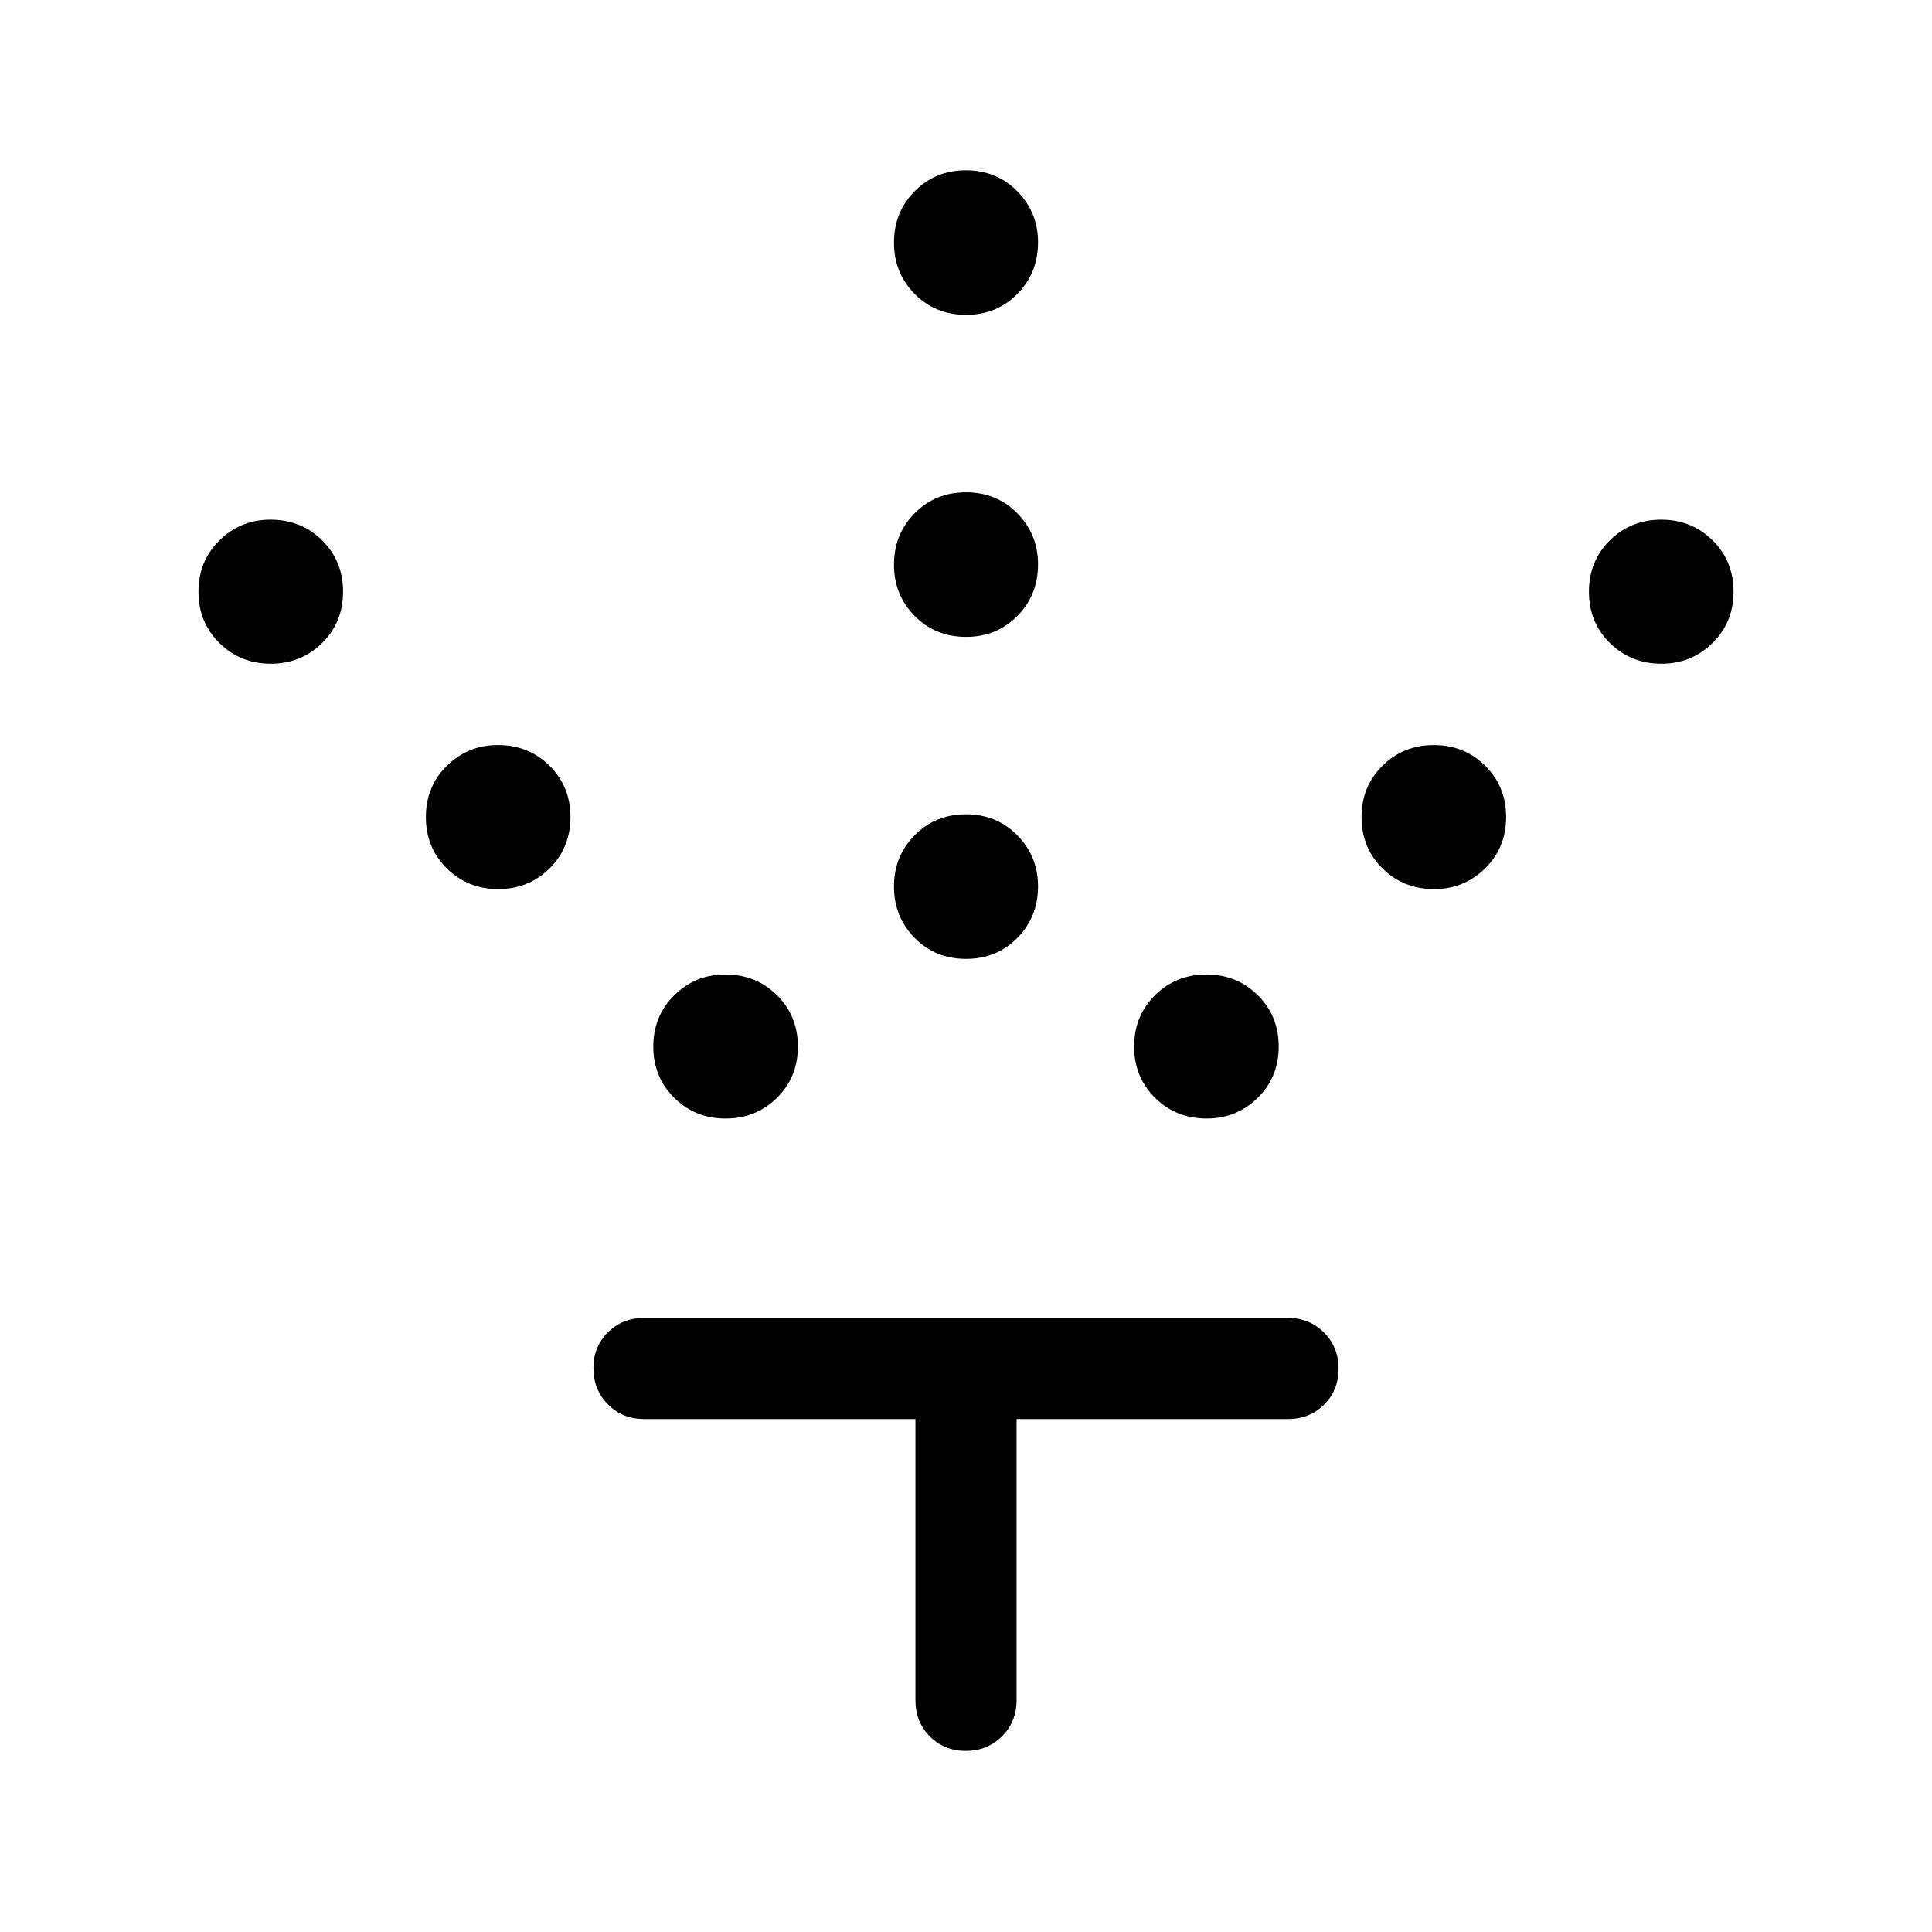<svg xmlns="http://www.w3.org/2000/svg" height="40" viewBox="0 -960 960 960" width="40"><path d="M480-483.54q-15.23 0-25.51-10.41-10.28-10.41-10.28-25.51 0-15.11 10.28-25.51 10.28-10.41 25.51-10.41 15.23 0 25.51 10.46 10.28 10.46 10.28 25.33 0 15.23-10.28 25.64T480-483.54Zm0-160q-15.23 0-25.51-10.41-10.28-10.41-10.28-25.51 0-15.11 10.28-25.51 10.28-10.41 25.51-10.41 15.23 0 25.51 10.46 10.28 10.46 10.28 25.33 0 15.23-10.28 25.64T480-643.54Zm0-160q-15.23 0-25.51-10.41-10.28-10.41-10.28-25.51 0-15.11 10.28-25.51 10.28-10.41 25.51-10.41 15.23 0 25.51 10.46 10.28 10.46 10.28 25.33 0 15.23-10.28 25.64T480-803.54Zm119.59 399.33q-15.23 0-25.64-10.28T563.54-440q0-15.23 10.41-25.51 10.41-10.28 25.51-10.28 15.11 0 25.51 10.28 10.41 10.28 10.41 25.51 0 15.23-10.46 25.51-10.46 10.28-25.33 10.28Zm113-114q-15.23 0-25.64-10.28T676.54-554q0-15.23 10.41-25.51 10.41-10.28 25.51-10.28 15.11 0 25.51 10.28 10.41 10.28 10.41 25.51 0 15.23-10.46 25.51-10.46 10.28-25.33 10.28Zm113-112q-15.23 0-25.64-10.28T789.54-666q0-15.23 10.41-25.51 10.41-10.28 25.51-10.28 15.11 0 25.51 10.28 10.41 10.28 10.41 25.51 0 15.23-10.46 25.51-10.46 10.28-25.33 10.28Zm-465.05 226q-15.11 0-25.51-10.28-10.41-10.28-10.41-25.51 0-15.23 10.46-25.51 10.46-10.28 25.33-10.28 15.23 0 25.64 10.28T396.46-440q0 15.23-10.41 25.51-10.41 10.28-25.51 10.28Zm-113-114q-15.11 0-25.51-10.28-10.41-10.28-10.41-25.51 0-15.23 10.46-25.51 10.46-10.28 25.33-10.28 15.23 0 25.64 10.28T283.46-554q0 15.23-10.41 25.51-10.41 10.28-25.51 10.28Zm-113-112q-15.11 0-25.51-10.28Q98.62-650.77 98.62-666q0-15.23 10.46-25.51 10.46-10.28 25.33-10.28 15.23 0 25.64 10.28T170.46-666q0 15.23-10.41 25.51-10.41 10.28-25.51 10.28Zm320.33 375.34H320q-10.68 0-17.9-7.27-7.23-7.26-7.23-17.99 0-10.74 7.23-17.87 7.22-7.13 17.9-7.13h320q10.68 0 17.9 7.27 7.23 7.26 7.23 17.99 0 10.74-7.23 17.87-7.22 7.13-17.9 7.13H505.13v139.74q0 10.68-7.27 17.91Q490.6-90 479.87-90q-10.74 0-17.87-7.22-7.13-7.23-7.13-17.91v-139.74Z"/></svg>